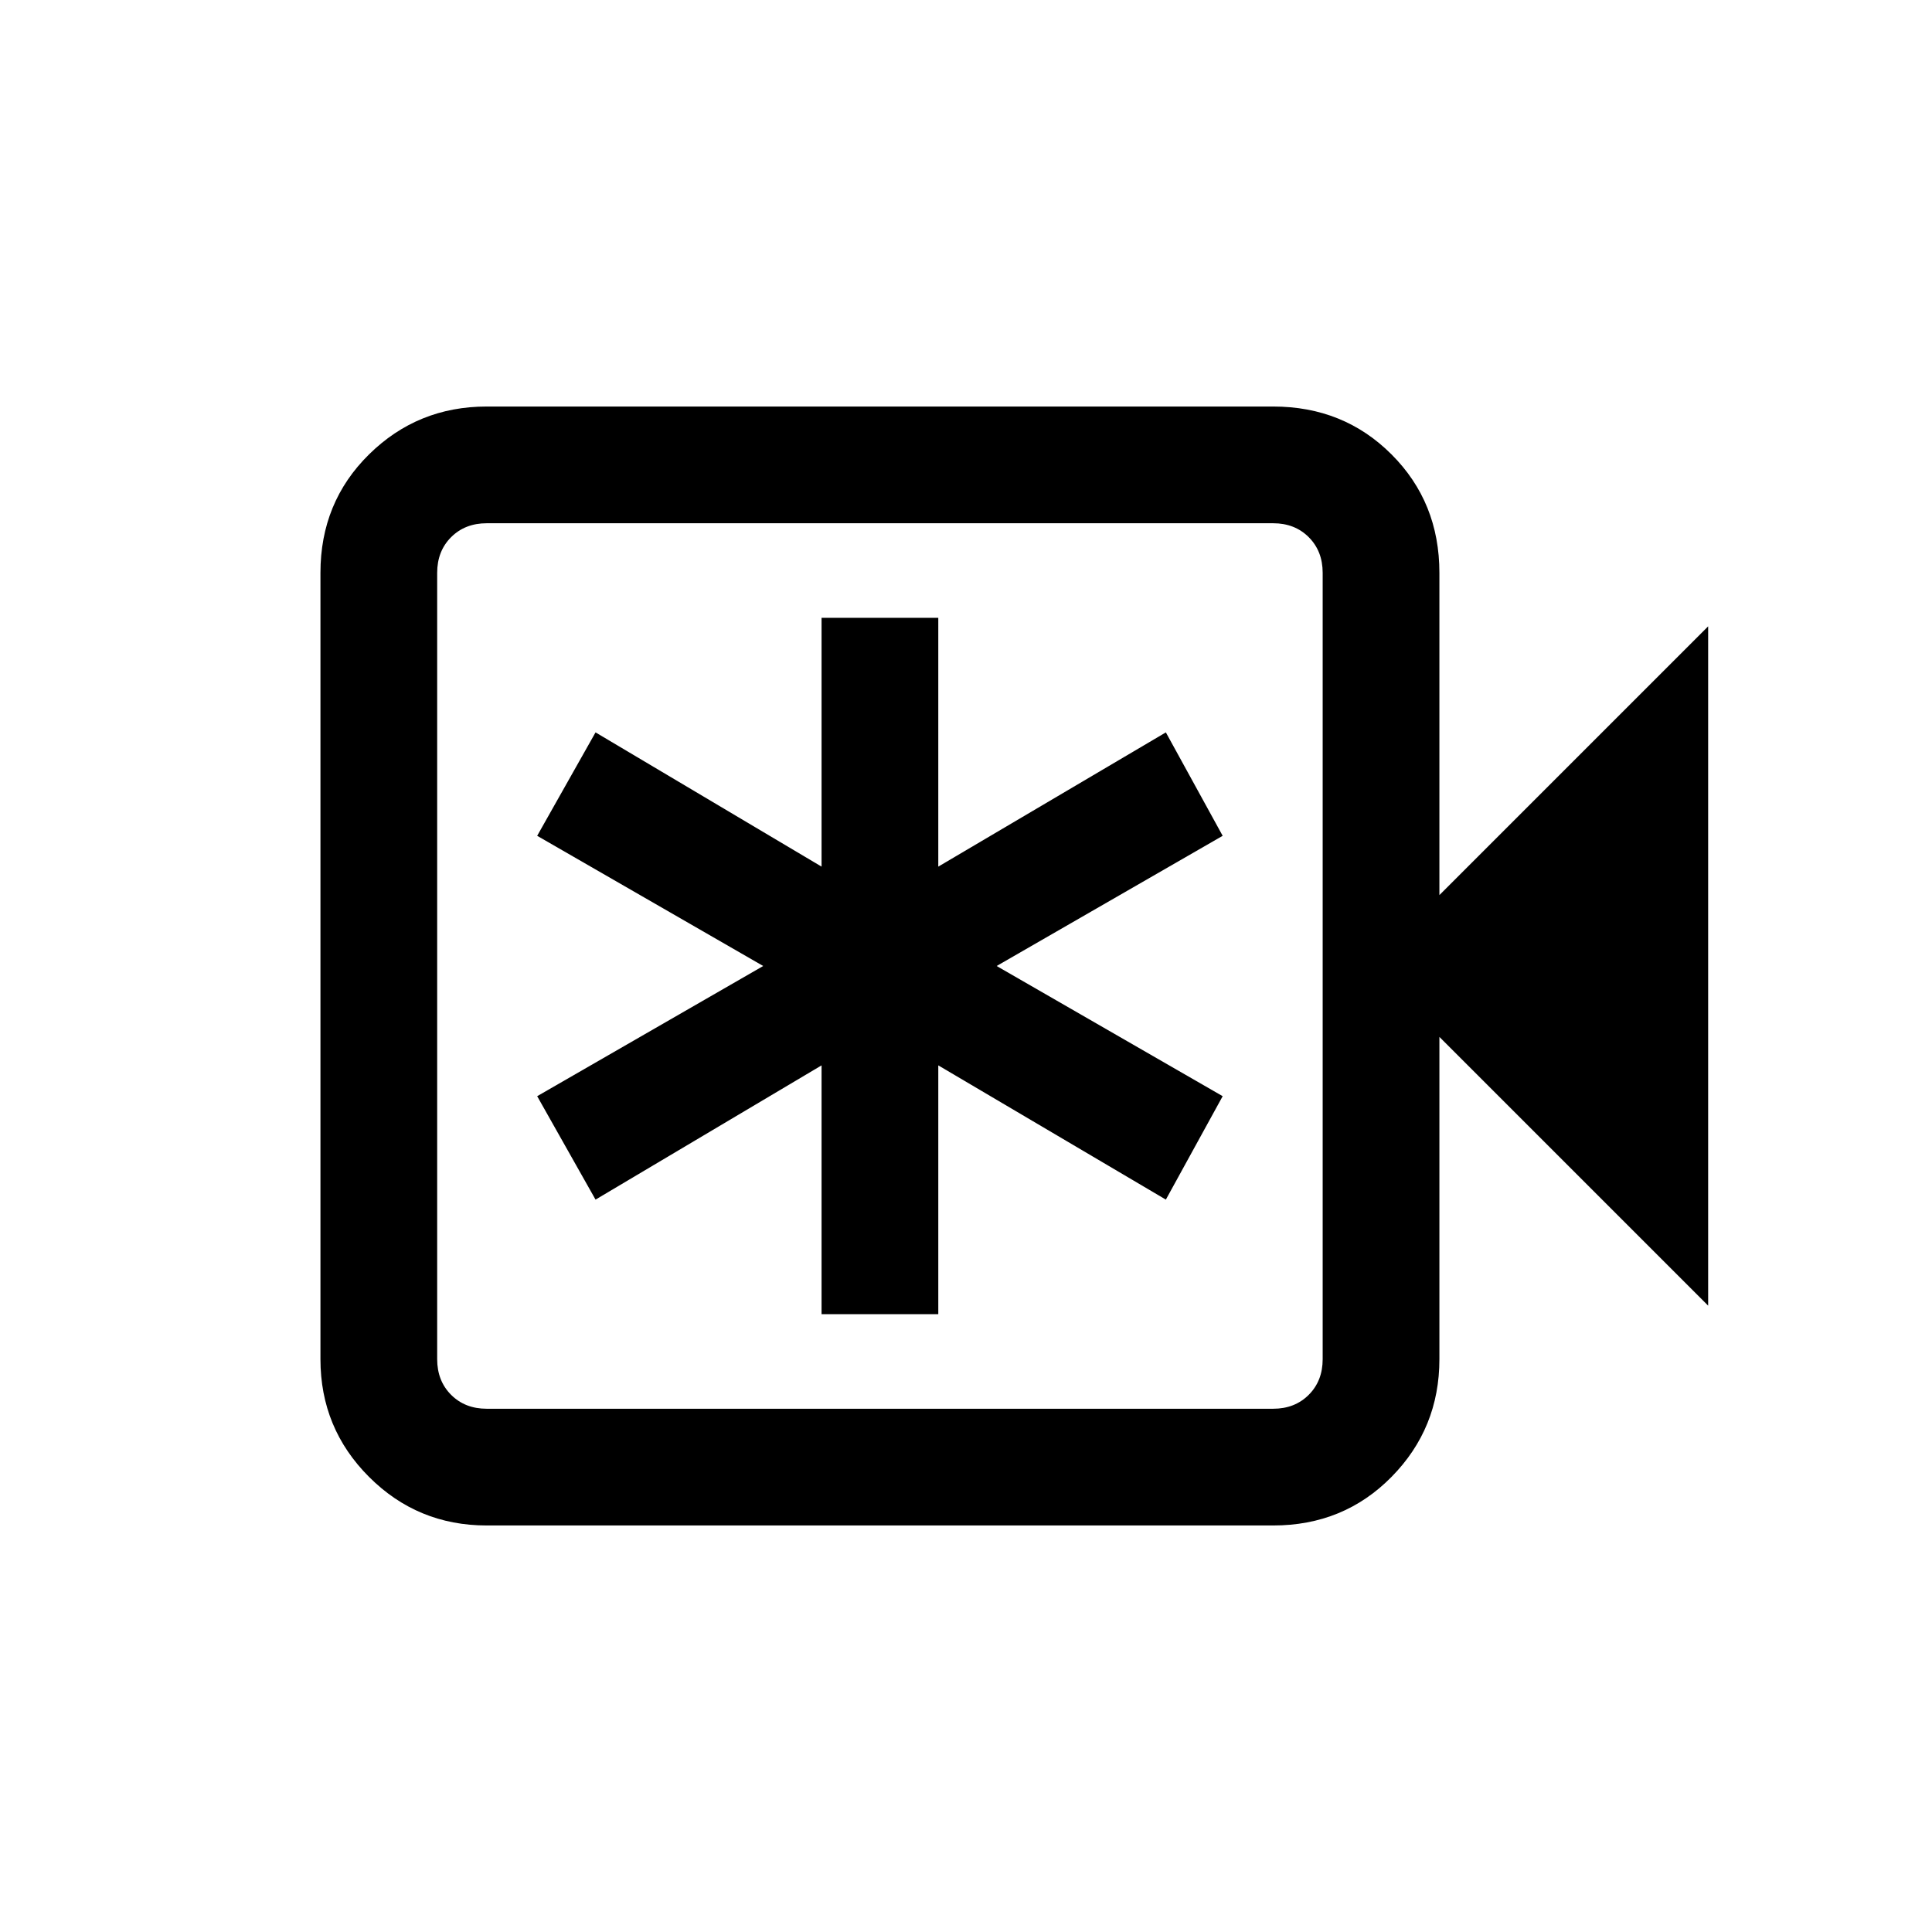 <svg xmlns="http://www.w3.org/2000/svg" height="20" viewBox="0 -960 960 960" width="20"><path d="M408.23-307h58v-123.62l113.08 66.7 28.23-51.39L495.23-480l112.31-64.69-28.23-51.39-113.08 66.7V-653h-58v123.62l-112.31-66.7-29 51.39L379.23-480l-112.31 64.69 29 51.39 112.31-66.7V-307ZM241.85-202q-34.34 0-58.48-24.14-24.14-24.13-24.14-58.48v-390.76q0-35.05 24.14-58.83Q207.51-758 241.85-758h390.77q35.04 0 58.82 23.79 23.79 23.78 23.79 58.83v160.15l133.54-133.54v337.54L715.23-444.77v160.15q0 34.35-23.79 58.48Q667.66-202 632.62-202H241.85Zm0-58h390.77q10.76 0 17.69-6.92 6.92-6.93 6.92-17.7v-390.76q0-10.77-6.92-17.7-6.93-6.92-17.69-6.92H241.85q-10.77 0-17.7 6.92-6.92 6.93-6.92 17.7v390.76q0 10.77 6.92 17.7 6.93 6.92 17.7 6.92Zm-24.62 0v-440 440Z"/></svg>